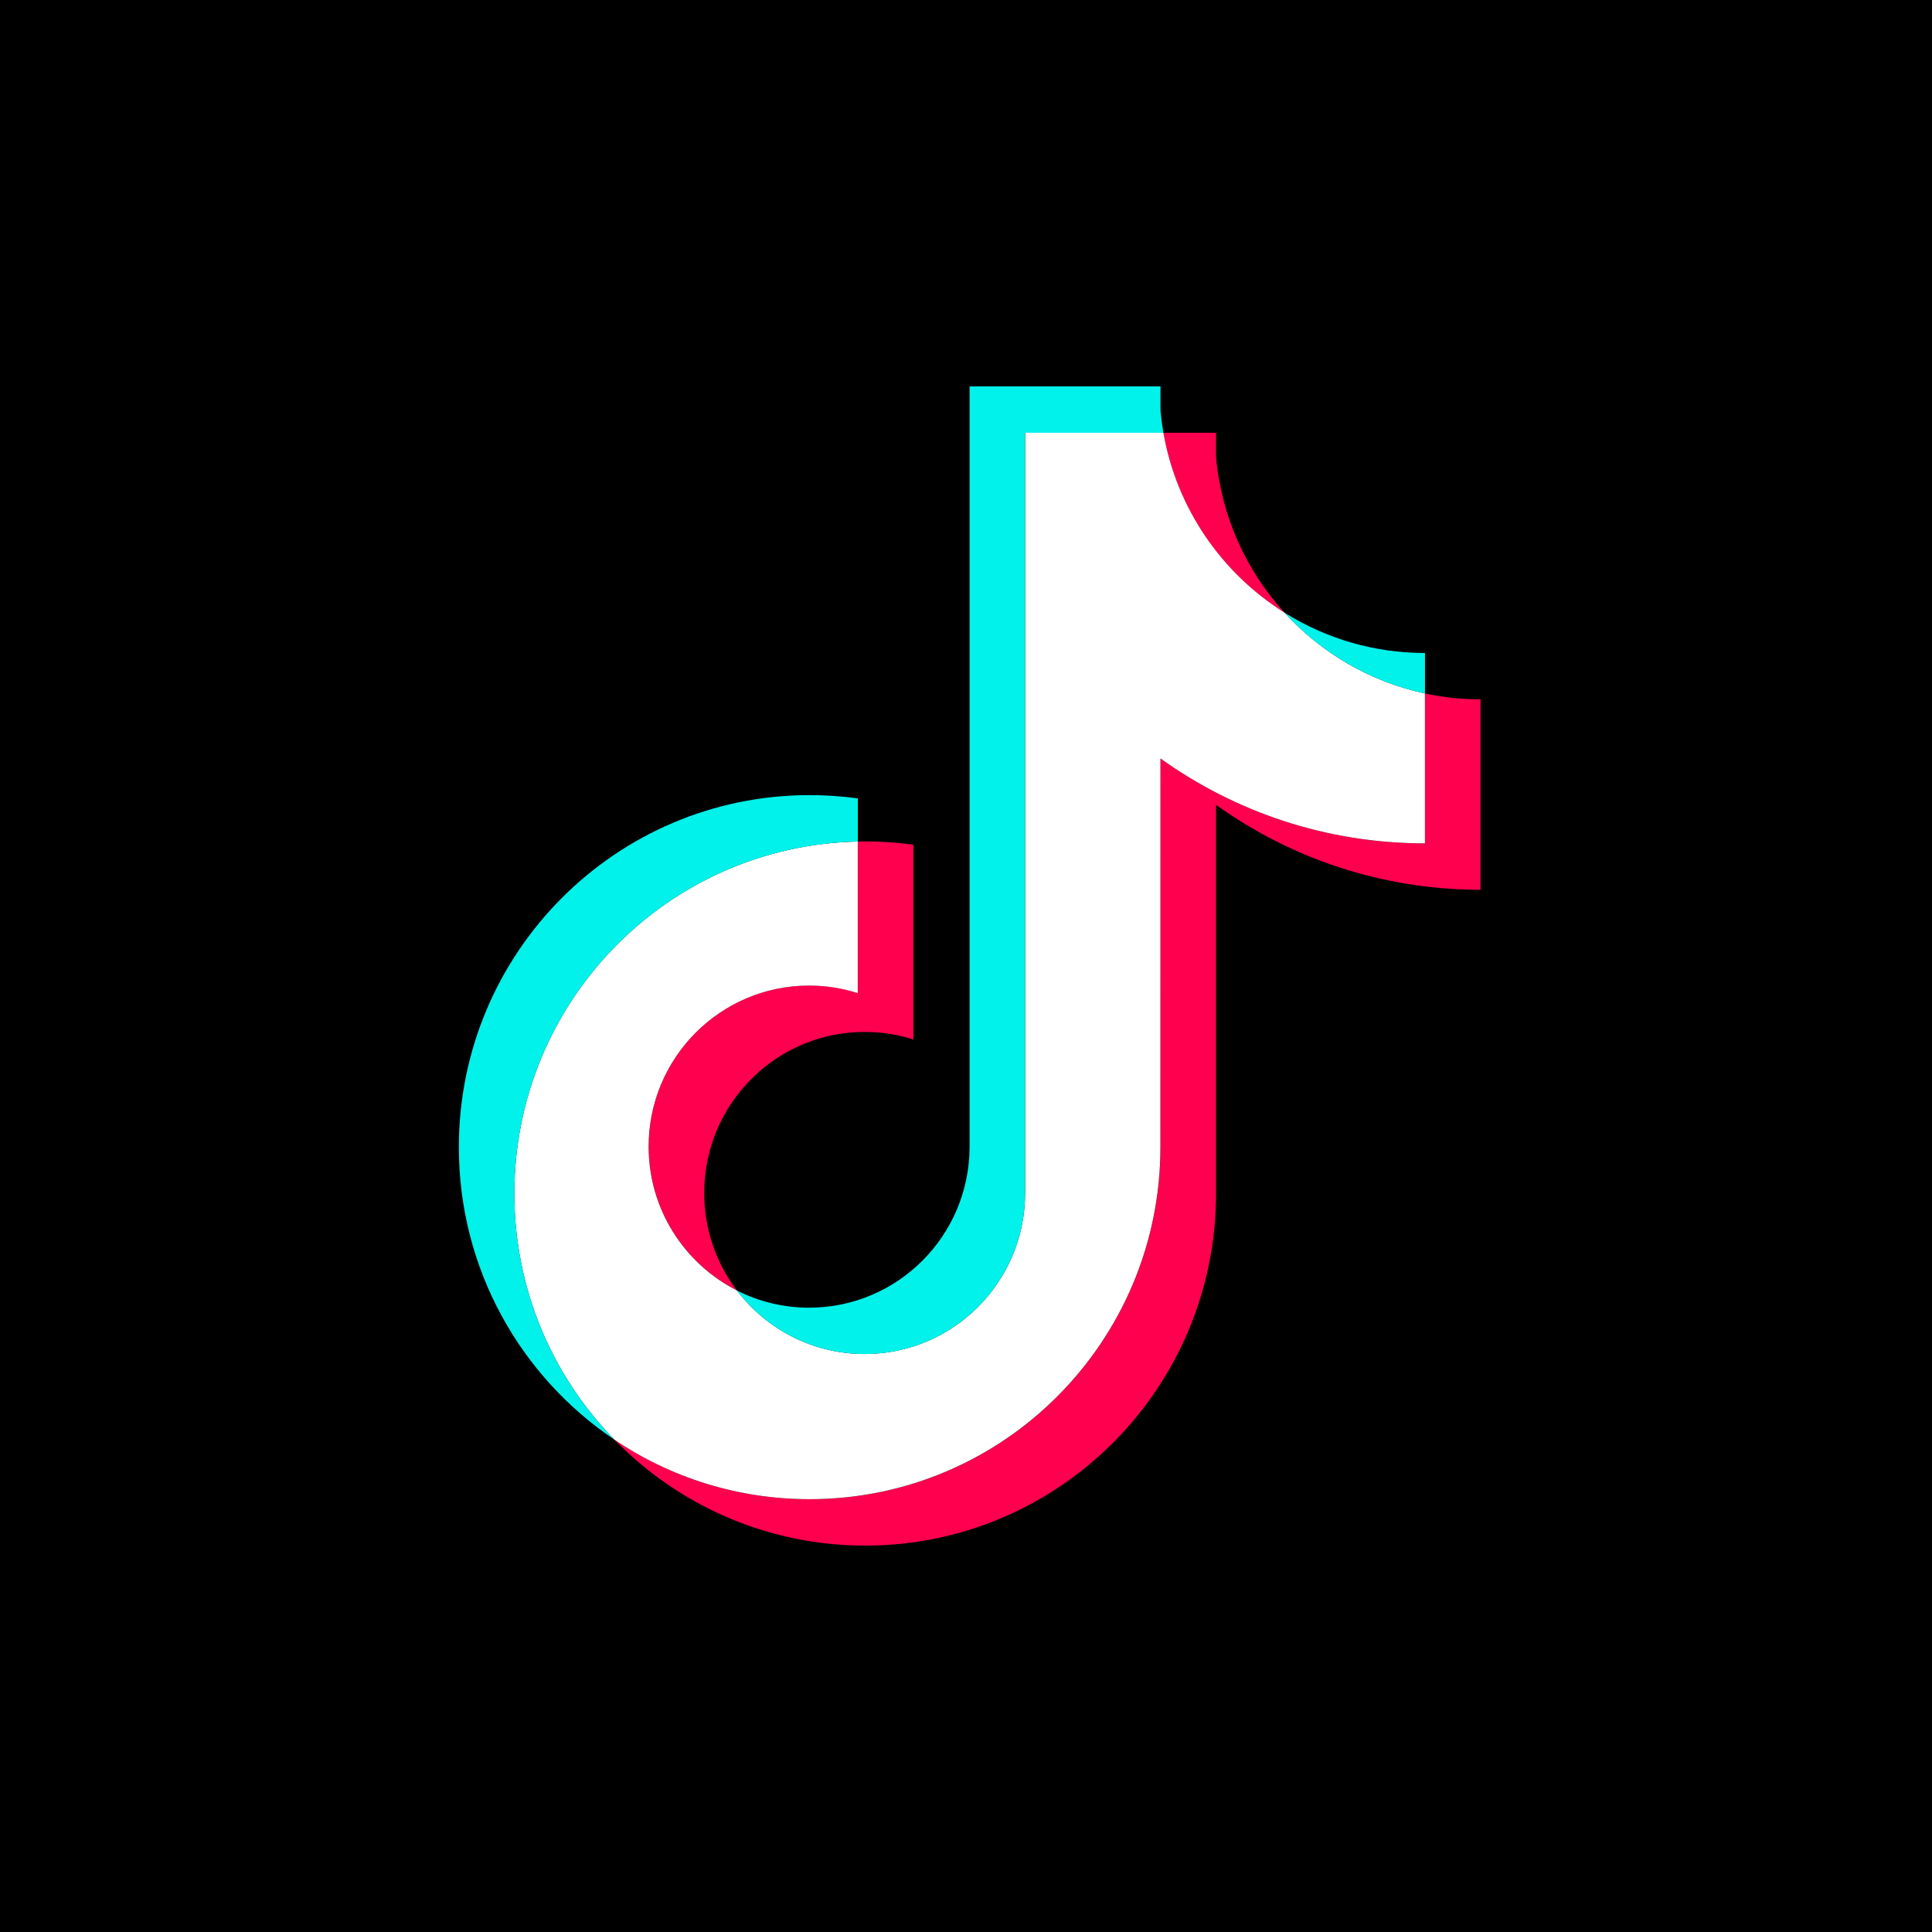 <svg fill="none" height="40" viewBox="0 0 40 40" width="40" xmlns="http://www.w3.org/2000/svg"><path d="m0 0h40v40h-40z" fill="#000"/><path d="m25.177 16.663c1.543 1.107 3.434 1.759 5.476 1.759v-3.943c-.386 0-.772-.04-1.15-.121v3.104c-2.042 0-3.932-.651-5.476-1.758v8.047c0 4.026-3.252 7.289-7.263 7.289-1.497 0-2.888-.454-4.043-1.233 1.319 1.353 3.158 2.193 5.193 2.193 4.011 0 7.263-3.263 7.263-7.289v-8.047zm1.419-3.978c-.789-.865-1.307-1.982-1.419-3.218v-.507h-1.09c.274 1.57 1.21 2.912 2.508 3.725zm-11.338 14.033c-.441-.58-.679-1.289-.678-2.019 0-1.841 1.487-3.334 3.322-3.334.342-0.0.682.052 1.008.156v-4.032c-.381-.052-.765-.075-1.149-.067v3.138c-.326-.104-.666-.157-1.008-.156-1.835 0-3.322 1.493-3.322 3.334 0 1.302.743 2.429 1.828 2.978z" fill="#ff004f"/><path d="m24.026 15.703c1.544 1.107 3.434 1.758 5.476 1.758v-3.104c-1.14-.244-2.149-.841-2.907-1.673-1.298-.813-2.234-2.155-2.508-3.725h-2.863v15.751c-.006 1.836-1.491 3.323-3.322 3.323-1.079 0-2.038-.516-2.645-1.316-1.084-.549-1.828-1.677-1.828-2.978 0-1.841 1.487-3.334 3.322-3.334.352 0 .691.055 1.008.156v-3.138c-3.941.082-7.11 3.313-7.11 7.287 0 1.984.789 3.782 2.07 5.096 1.155.779 2.547 1.233 4.043 1.233 4.011 0 7.263-3.264 7.263-7.289z" fill="#fff"/><path d="m29.503 14.358v-.839c-1.028.002-2.035-.287-2.907-.834.772.848 1.788 1.433 2.907 1.673zm-5.416-5.398c-.026-.15-.046-.301-.06-.453v-.507h-3.953v15.751c-.006 1.836-1.491 3.323-3.322 3.323-.538 0-1.045-.128-1.495-.356.607.799 1.566 1.316 2.645 1.316 1.831 0 3.316-1.487 3.322-3.323v-15.751zm-6.327 8.463v-.893c-.33-.045-.663-.068-.997-.068-4.012-0-7.263 3.263-7.263 7.289 0 2.524 1.278 4.748 3.22 6.056-1.281-1.314-2.07-3.113-2.07-5.096 0-3.974 3.169-7.205 7.11-7.287z" fill="#00f2ea"/></svg>